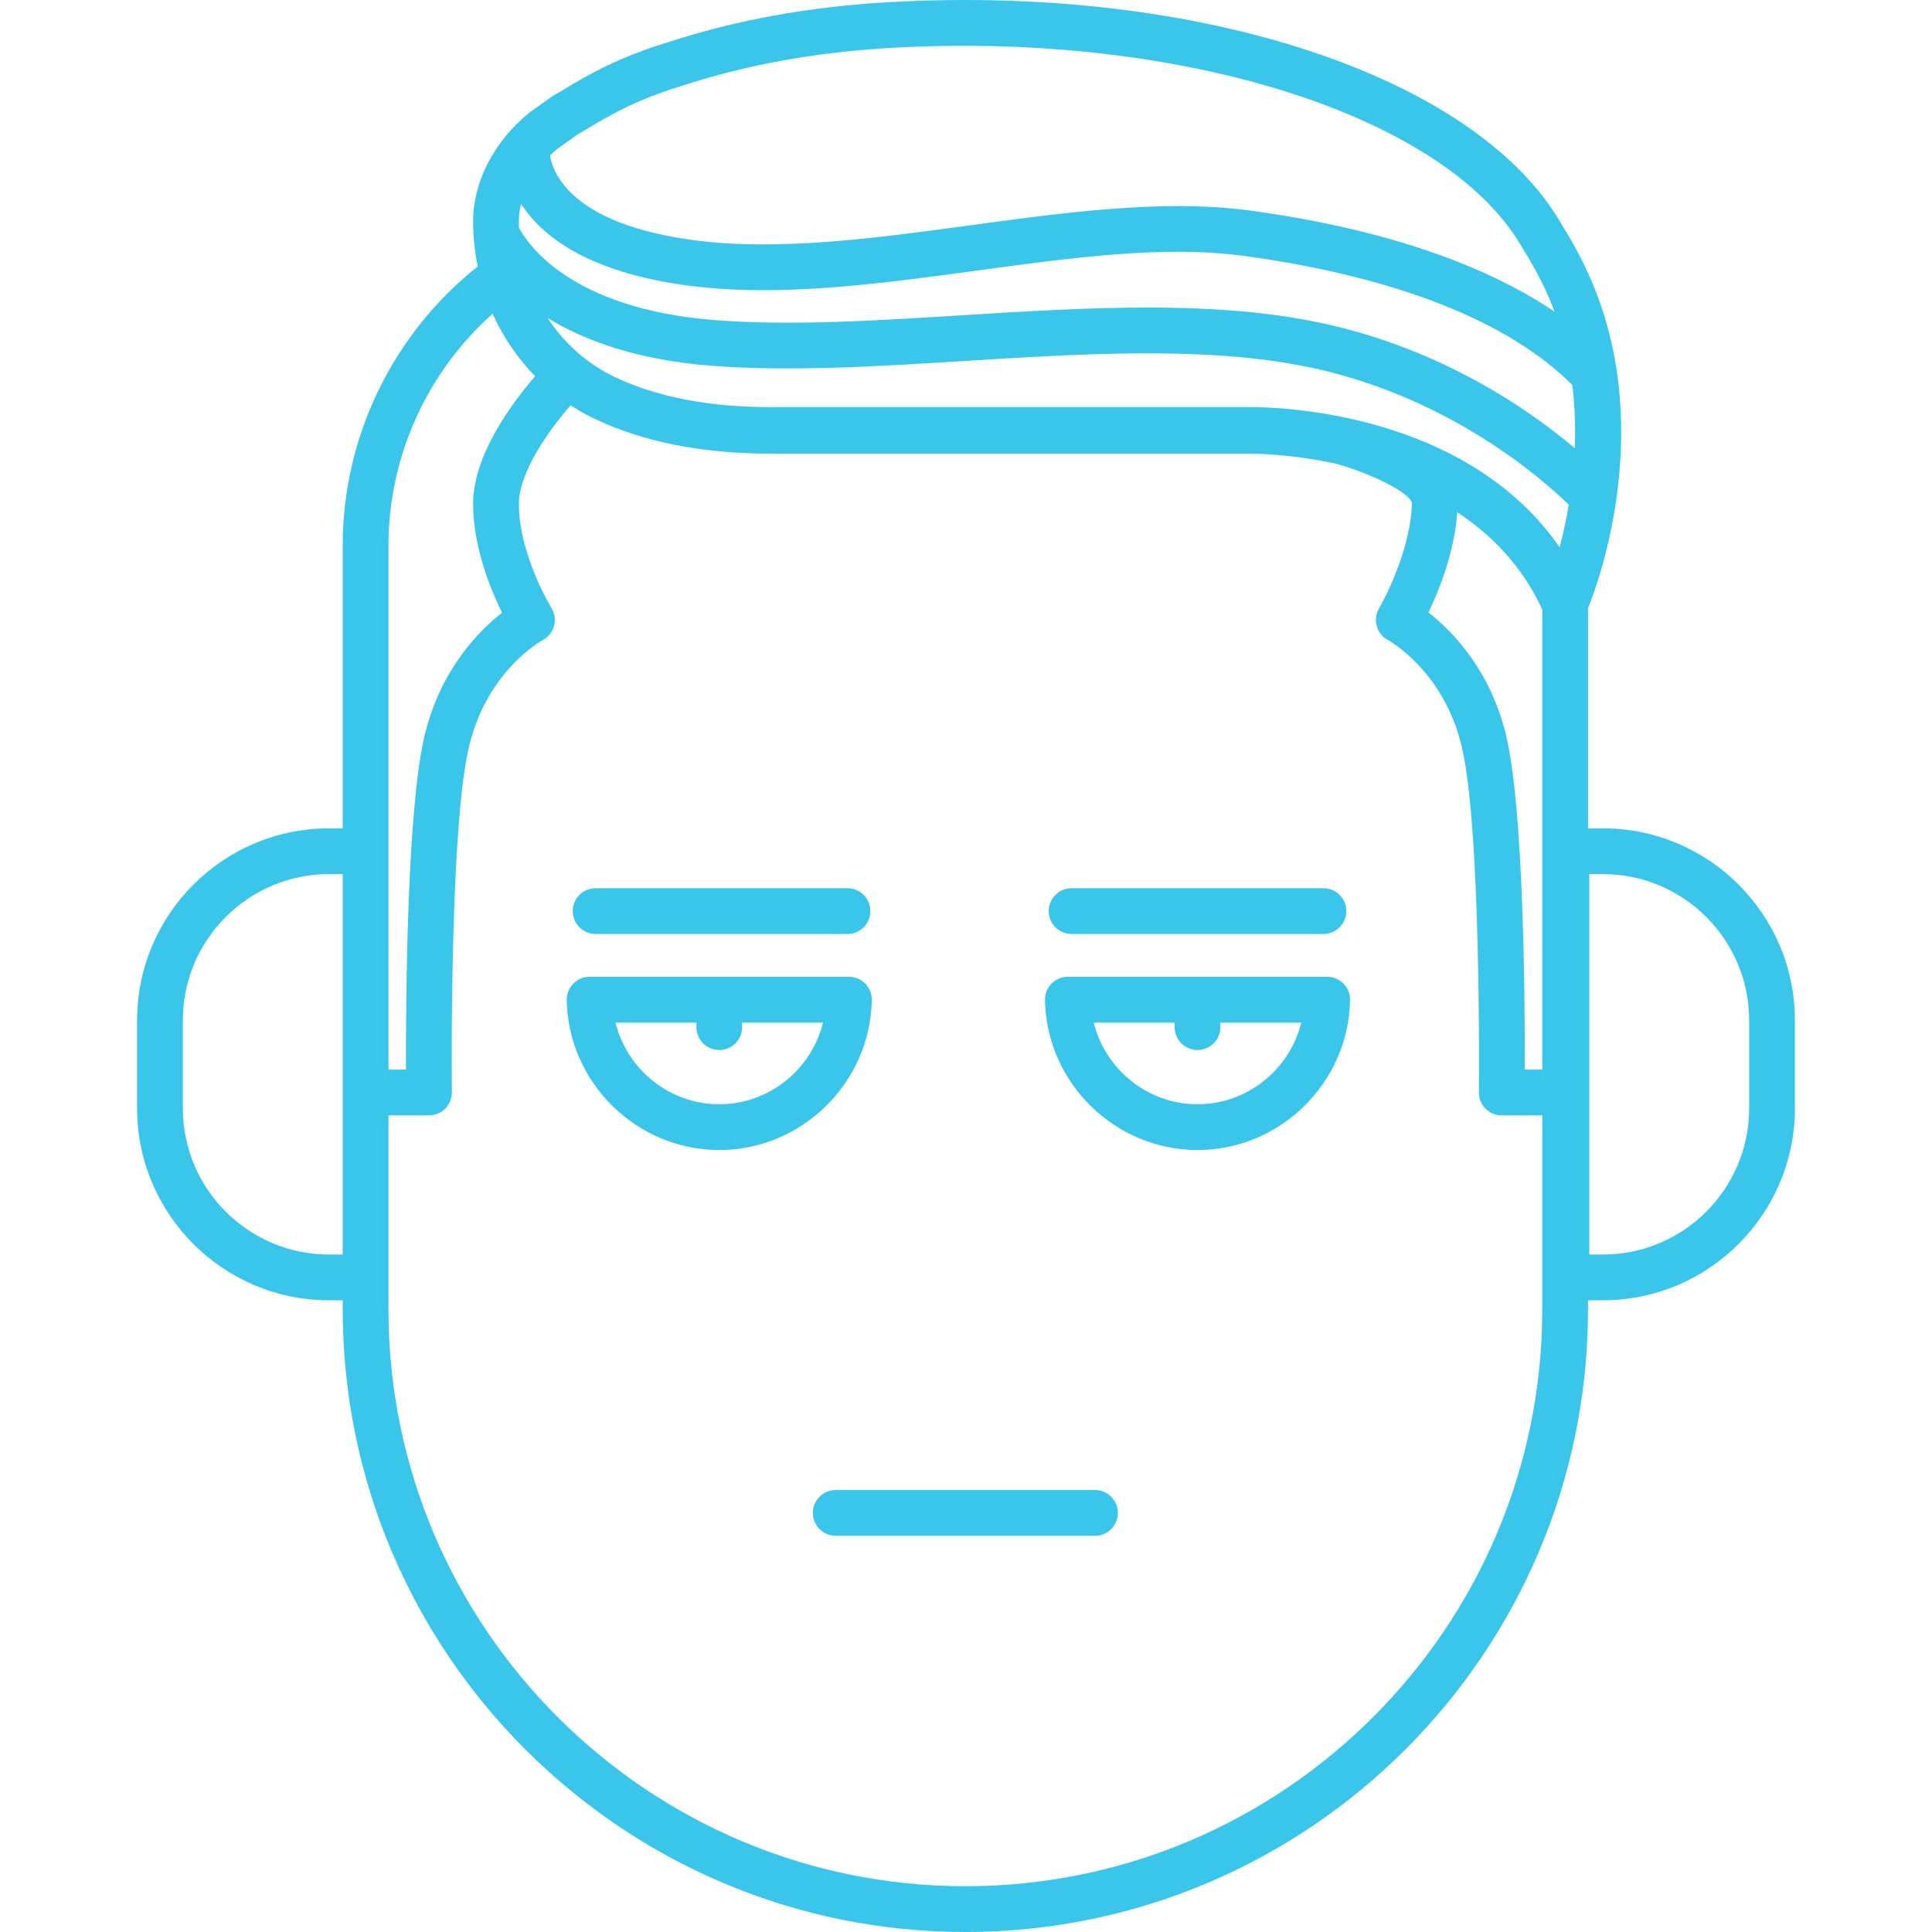 <?xml version="1.0"?>
<svg xmlns="http://www.w3.org/2000/svg" xmlns:xlink="http://www.w3.org/1999/xlink" version="1.1" id="Capa_1" x="0px" y="0px" viewBox="0 0 211.076 211.076" style="enable-background:new 0 0 211.076 211.076;" xml:space="preserve" width="512px" height="512px"><g><path d="M105.47,211.076c-37.511,0-68.028-30.517-68.028-68.027v-0.987h-1.487c-11.568,0-20.979-9.411-20.979-20.979v-9.606  c0-11.567,9.411-20.979,20.979-20.979h1.487V59.579c0-11.854,5.485-23.12,14.753-30.465c-0.333-1.607-0.506-3.262-0.506-4.943  c0-4.318,2.3-8.755,6.153-11.867c0.039-0.031,0.078-0.062,0.118-0.09l2.333-1.666c0.083-0.06,0.169-0.113,0.258-0.162  c0.364-0.198,0.775-0.445,1.246-0.729c2.199-1.319,5.522-3.313,11.018-4.989c7.577-2.485,15.576-3.941,24.415-4.438  c33.884-1.896,64.039,8.072,73.365,24.253c1.197,1.935,2.008,3.418,2.795,5.111c7.62,16.388,1.421,33.589,0.106,36.861v24.041h1.624  c11.568,0,20.979,9.411,20.979,20.979v9.606c0,11.568-9.411,20.979-20.979,20.979h-1.624v0.987  C173.497,180.559,142.98,211.076,105.47,211.076z M42.442,139.561v3.487c0,34.753,28.274,63.027,63.028,63.027  c34.753,0,63.027-28.274,63.027-63.027v-21.19h-4.429c-0.668,0-1.308-0.268-1.778-0.742c-0.47-0.476-0.729-1.118-0.722-1.786  c0.003-0.29,0.304-29.082-1.925-37.997c-2.04-8.158-7.934-11.366-7.994-11.397c-0.604-0.32-1.051-0.875-1.235-1.533  c-0.185-0.658-0.092-1.363,0.257-1.952c0.033-0.055,3.431-5.876,3.581-11.457c0.023-0.869-3.563-2.989-8.306-4.338  c-5.415-1.159-9.579-1.097-9.681-1.096c-0.019,0.001-0.042,0.001-0.061,0.001h-52c-7.519,0-14.017-1.292-19.313-3.841  c-0.886-0.427-1.739-0.908-2.555-1.44c-2.335,2.7-5.657,7.304-5.648,10.775c0.014,5.562,3.521,11.3,3.556,11.357  c0.364,0.589,0.467,1.301,0.287,1.969c-0.181,0.668-0.631,1.23-1.242,1.555c-0.231,0.126-5.979,3.342-7.994,11.397  c-2.229,8.918-1.929,37.707-1.925,37.997c0.007,0.668-0.252,1.311-0.722,1.786c-0.47,0.475-1.11,0.742-1.778,0.742h-4.429V139.561z   M173.634,137.061h1.487c8.811,0,15.979-7.168,15.979-15.979v-9.606c0-8.811-7.168-15.979-15.979-15.979h-1.487V137.061z   M35.955,95.497c-8.811,0-15.979,7.168-15.979,15.979v9.606c0,8.812,7.168,15.979,15.979,15.979h1.487V95.497H35.955z   M166.584,116.858h1.913V66.593c-2.173-4.738-5.538-8.16-9.288-10.631c-0.302,4.367-1.992,8.548-3.146,10.954  c2.525,1.973,6.663,6.138,8.429,13.204C166.492,88.117,166.607,109.46,166.584,116.858z M42.442,116.858h1.913  c-0.023-7.398,0.092-28.741,2.091-36.738c1.761-7.043,5.877-11.204,8.404-13.185c-1.272-2.576-3.149-7.171-3.161-11.869  c-0.013-5.307,4.219-11.004,6.778-13.963c-1.923-1.964-3.5-4.273-4.648-6.826C46.642,40.668,42.442,49.9,42.442,59.579V116.858z   M136.65,44.476c3.389,0,23.563,0.639,33.743,15.312c0.355-1.348,0.71-2.915,1.002-4.646c-2.933-2.857-13.529-12.211-29.297-15.209  c-11.023-2.095-24.042-1.283-36.633-0.499c-9.361,0.584-19.04,1.187-27.616,0.536c-8.314-0.632-14.078-2.802-18.02-5.228  c1.808,2.758,4.322,5.017,7.344,6.452c4.59,2.181,10.317,3.287,17.021,3.287h52C136.258,44.479,136.413,44.476,136.65,44.476z   M125.356,33.598c6.125,0,12.095,0.361,17.675,1.422c13.856,2.635,23.881,9.605,29.015,13.95c0.089-2.201,0.025-4.529-0.272-6.914  c-6.97-6.977-19.33-11.843-35.824-14.09c-8.736-1.192-18.695,0.164-29.239,1.599c-10.625,1.445-21.612,2.939-31.5,1.64  c-10.966-1.442-15.992-5.392-18.282-8.933c-0.158,0.638-0.241,1.275-0.241,1.898c0,0.235,0.004,0.47,0.013,0.703  c0.811,1.57,5.428,8.887,21.526,10.109c8.232,0.626,17.312,0.059,26.926-0.54C111.869,34.024,118.704,33.598,125.356,33.598z   M128.72,22.519c2.712,0,5.358,0.146,7.906,0.492c13.972,1.904,25.27,5.679,33.214,11.042c-0.293-0.786-0.62-1.57-0.983-2.352  c-0.703-1.513-1.438-2.854-2.538-4.628h0c-0.022-0.035-0.043-0.07-0.063-0.106C157.96,12.596,129.056,3.455,97.511,5.223  c-8.398,0.472-15.979,1.849-23.176,4.209c-0.031,0.011-0.072,0.022-0.103,0.032c-4.866,1.484-7.873,3.288-9.862,4.481  c-0.481,0.288-0.908,0.544-1.29,0.756l-2.151,1.536c-0.293,0.239-0.573,0.49-0.84,0.75c0.315,1.971,2.401,7.501,15.775,9.261  c9.225,1.215,19.875-0.235,30.173-1.637C113.63,23.578,121.413,22.519,128.72,22.519z M119.634,167.79H91.305  c-1.381,0-2.5-1.119-2.5-2.5s1.119-2.5,2.5-2.5h28.329c1.381,0,2.5,1.119,2.5,2.5S121.015,167.79,119.634,167.79z M130.832,125.644  c-9.031,0-16.506-7.35-16.664-16.384c-0.012-0.671,0.247-1.318,0.716-1.796c0.47-0.479,1.113-0.748,1.783-0.748h28.329  c0.67,0,1.313,0.27,1.783,0.748c0.47,0.478,0.728,1.125,0.716,1.796C147.339,118.295,139.863,125.644,130.832,125.644z   M119.496,111.717c1.249,5.105,5.888,8.928,11.336,8.928s10.087-3.822,11.336-8.928h-8.849c0.008,0.082,0.012,0.166,0.012,0.25v0.25  c0,1.381-1.119,2.5-2.5,2.5s-2.5-1.119-2.5-2.5v-0.25c0-0.084,0.004-0.168,0.012-0.25H119.496z M78.582,125.644  c-9.031,0-16.506-7.35-16.664-16.384c-0.012-0.671,0.247-1.318,0.716-1.796c0.47-0.479,1.113-0.748,1.783-0.748h28.329  c0.67,0,1.313,0.27,1.783,0.748c0.47,0.478,0.728,1.125,0.716,1.796C95.089,118.295,87.613,125.644,78.582,125.644z M67.246,111.717  c1.249,5.105,5.888,8.928,11.336,8.928s10.087-3.822,11.336-8.928H81.07c0.008,0.082,0.012,0.166,0.012,0.25v0.25  c0,1.381-1.119,2.5-2.5,2.5s-2.5-1.119-2.5-2.5v-0.25c0-0.084,0.004-0.168,0.012-0.25H67.246z M144.59,102.04h-27.516  c-1.381,0-2.5-1.119-2.5-2.5s1.119-2.5,2.5-2.5h27.516c1.381,0,2.5,1.119,2.5,2.5S145.971,102.04,144.59,102.04z M92.59,102.04  H65.075c-1.381,0-2.5-1.119-2.5-2.5s1.119-2.5,2.5-2.5H92.59c1.381,0,2.5,1.119,2.5,2.5S93.971,102.04,92.59,102.04z" data-original="#000000" class="active-path" data-old_color="#3ac6ea" fill="#3ac6ea"/></g> </svg>
